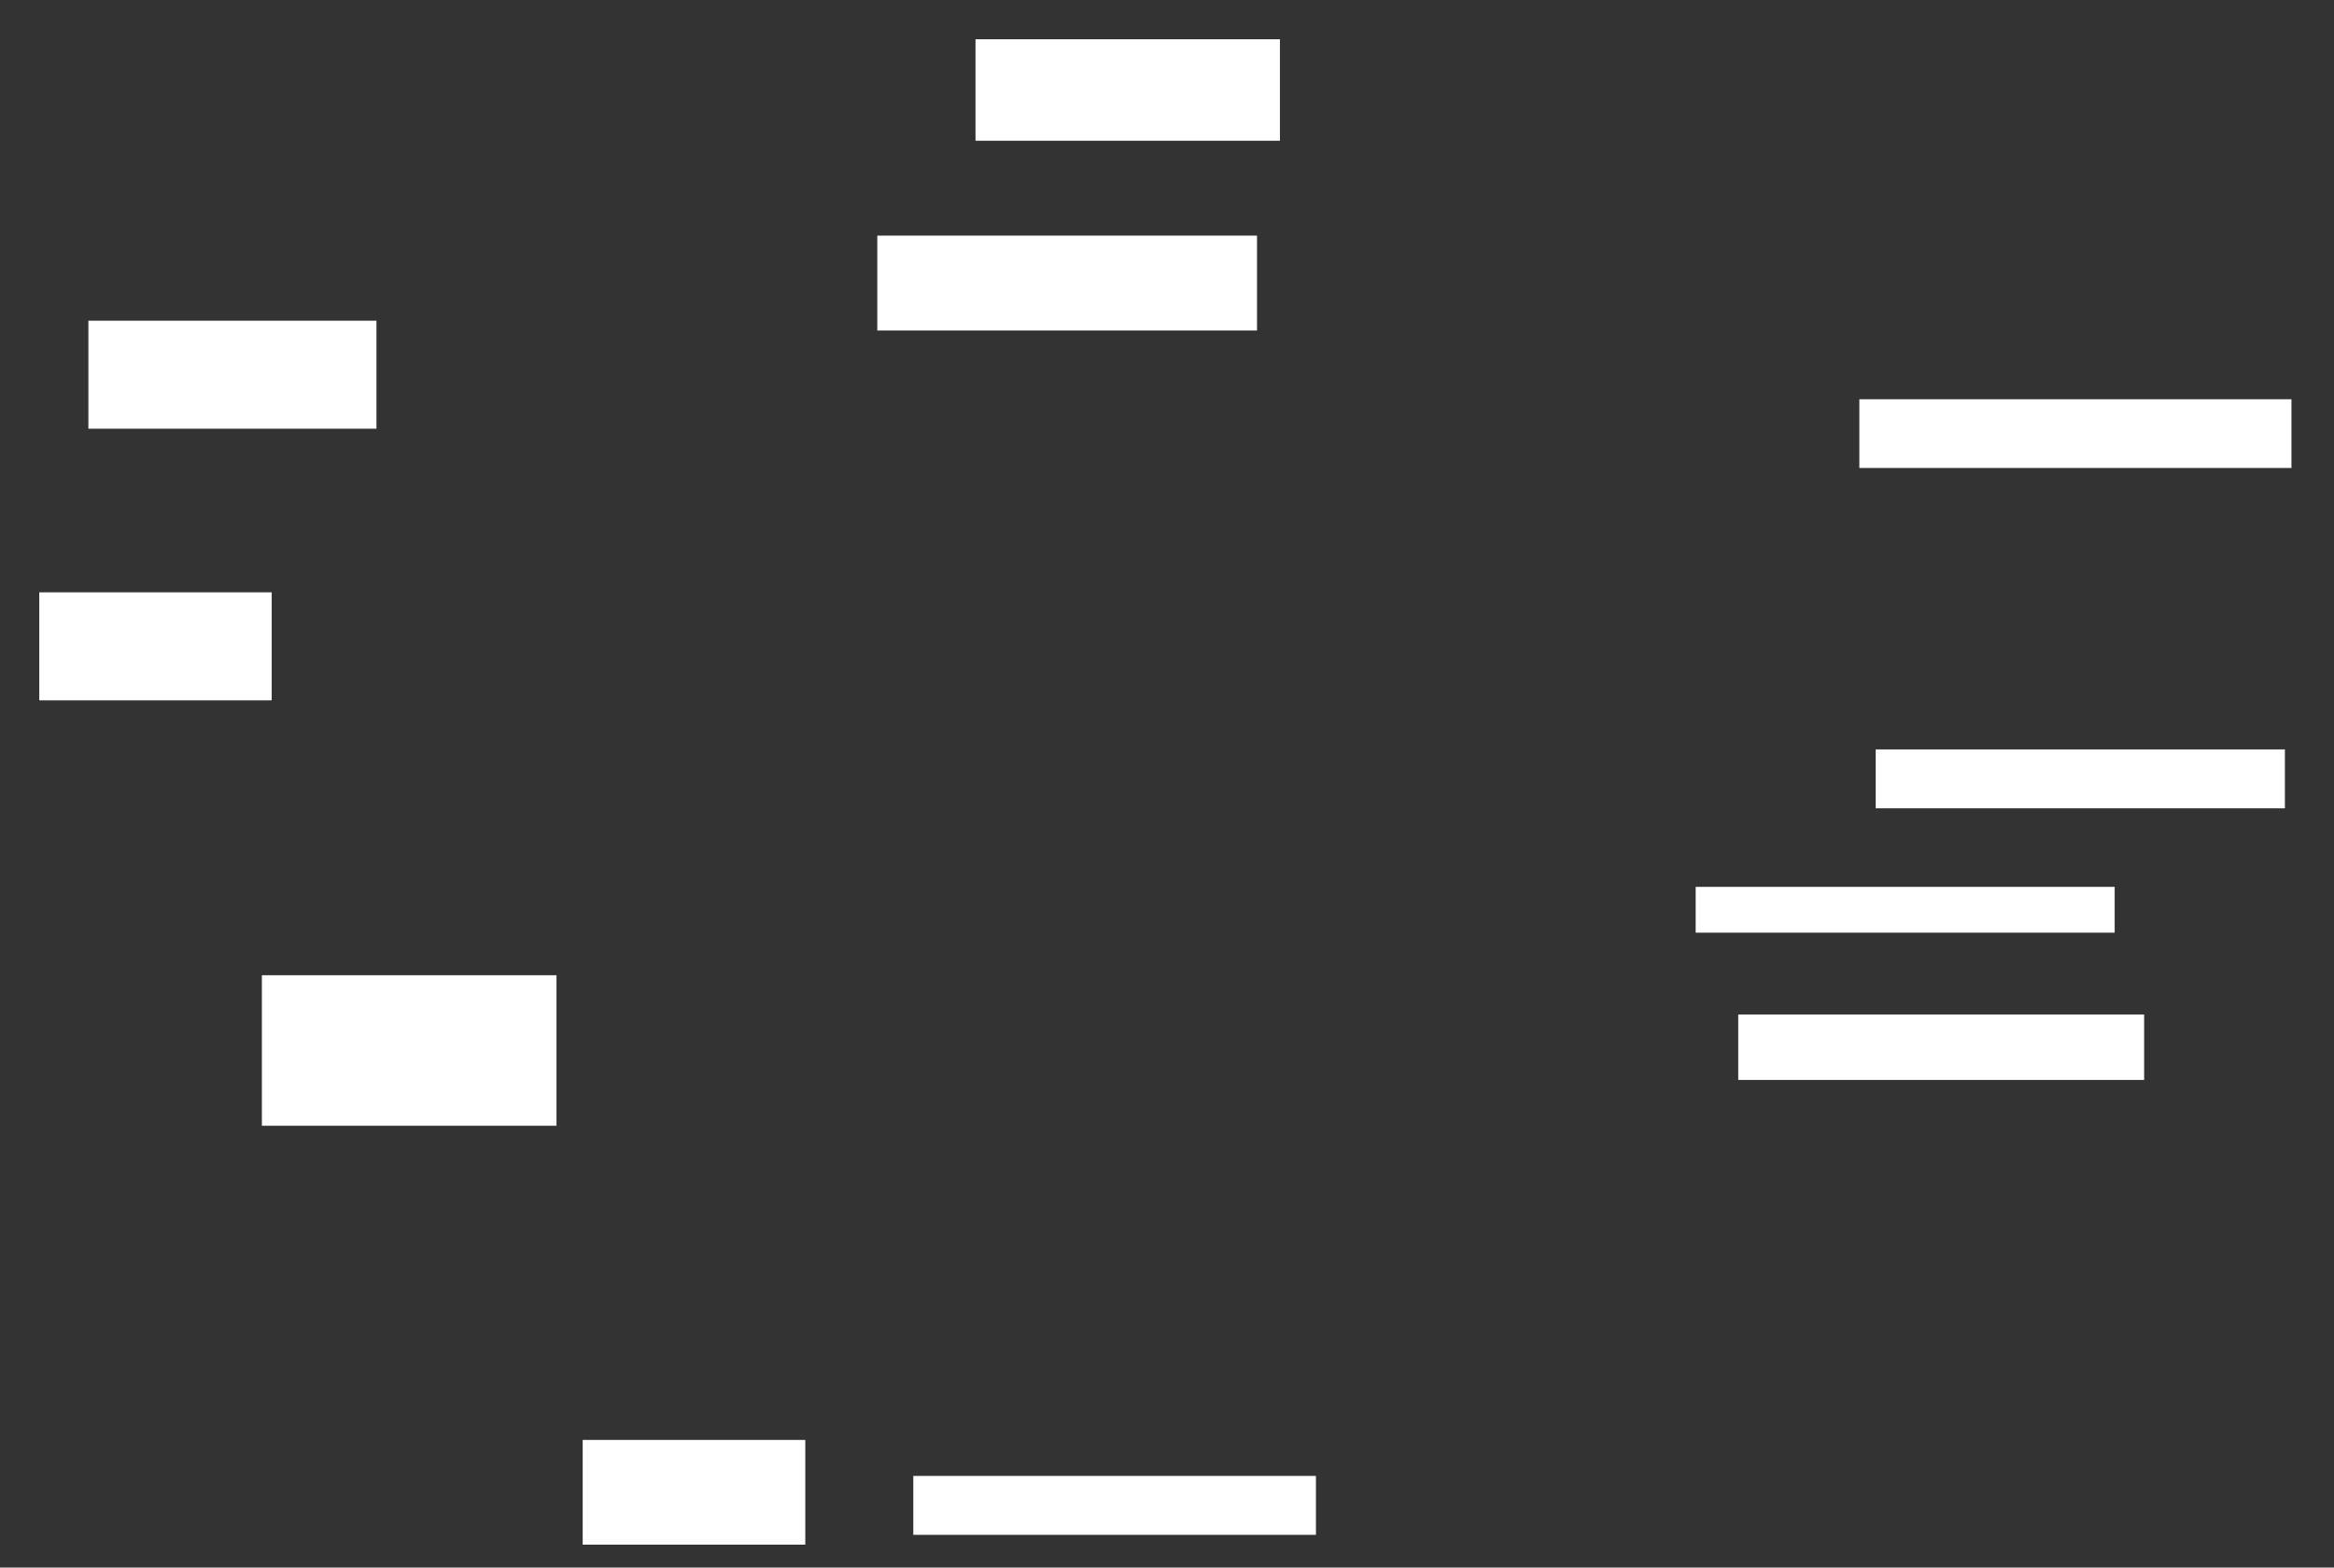 <ns0:svg xmlns:ns0="http://www.w3.org/2000/svg" height="479" width="713">
 <ns0:rect width="100%" height="100%" fill="#333333" stroke="none"/>
 <ns0:g>
  <ns0:title>Shapes</ns0:title>
  <ns0:rect fill="#FFFFFF" height="33" stroke-width="0" width="71" x="12" y="181" />
  <ns0:rect fill="#FFFFFF" height="33" stroke-width="0" width="88" x="27" y="98" />
  <ns0:rect fill="#FFFFFF" height="29" stroke-width="0" width="116" x="268" y="72" />
  <ns0:rect fill="#FFFFFF" height="31" stroke-width="0" width="93" x="298" y="12" />
  <ns0:rect fill="#FFFFFF" height="21" stroke-width="0" width="132" x="568" y="122" />
  <ns0:rect fill="#FFFFFF" height="18" stroke-width="0" width="125" x="573" y="229" />
  <ns0:rect fill="#FFFFFF" height="14" stroke-width="0" width="128" x="518" y="271" />
  <ns0:rect fill="#FFFFFF" height="20" stroke-width="0" width="124" x="531" y="310" />
  <ns0:rect fill="#FFFFFF" height="46" stroke-width="0" width="90" x="80" y="298" />
  <ns0:rect fill="#FFFFFF" height="32" stroke-width="0" width="68" x="178" y="440" />
  <ns0:rect fill="#FFFFFF" height="18" stroke-width="0" width="123" x="279" y="451" />
 </ns0:g>
</ns0:svg>